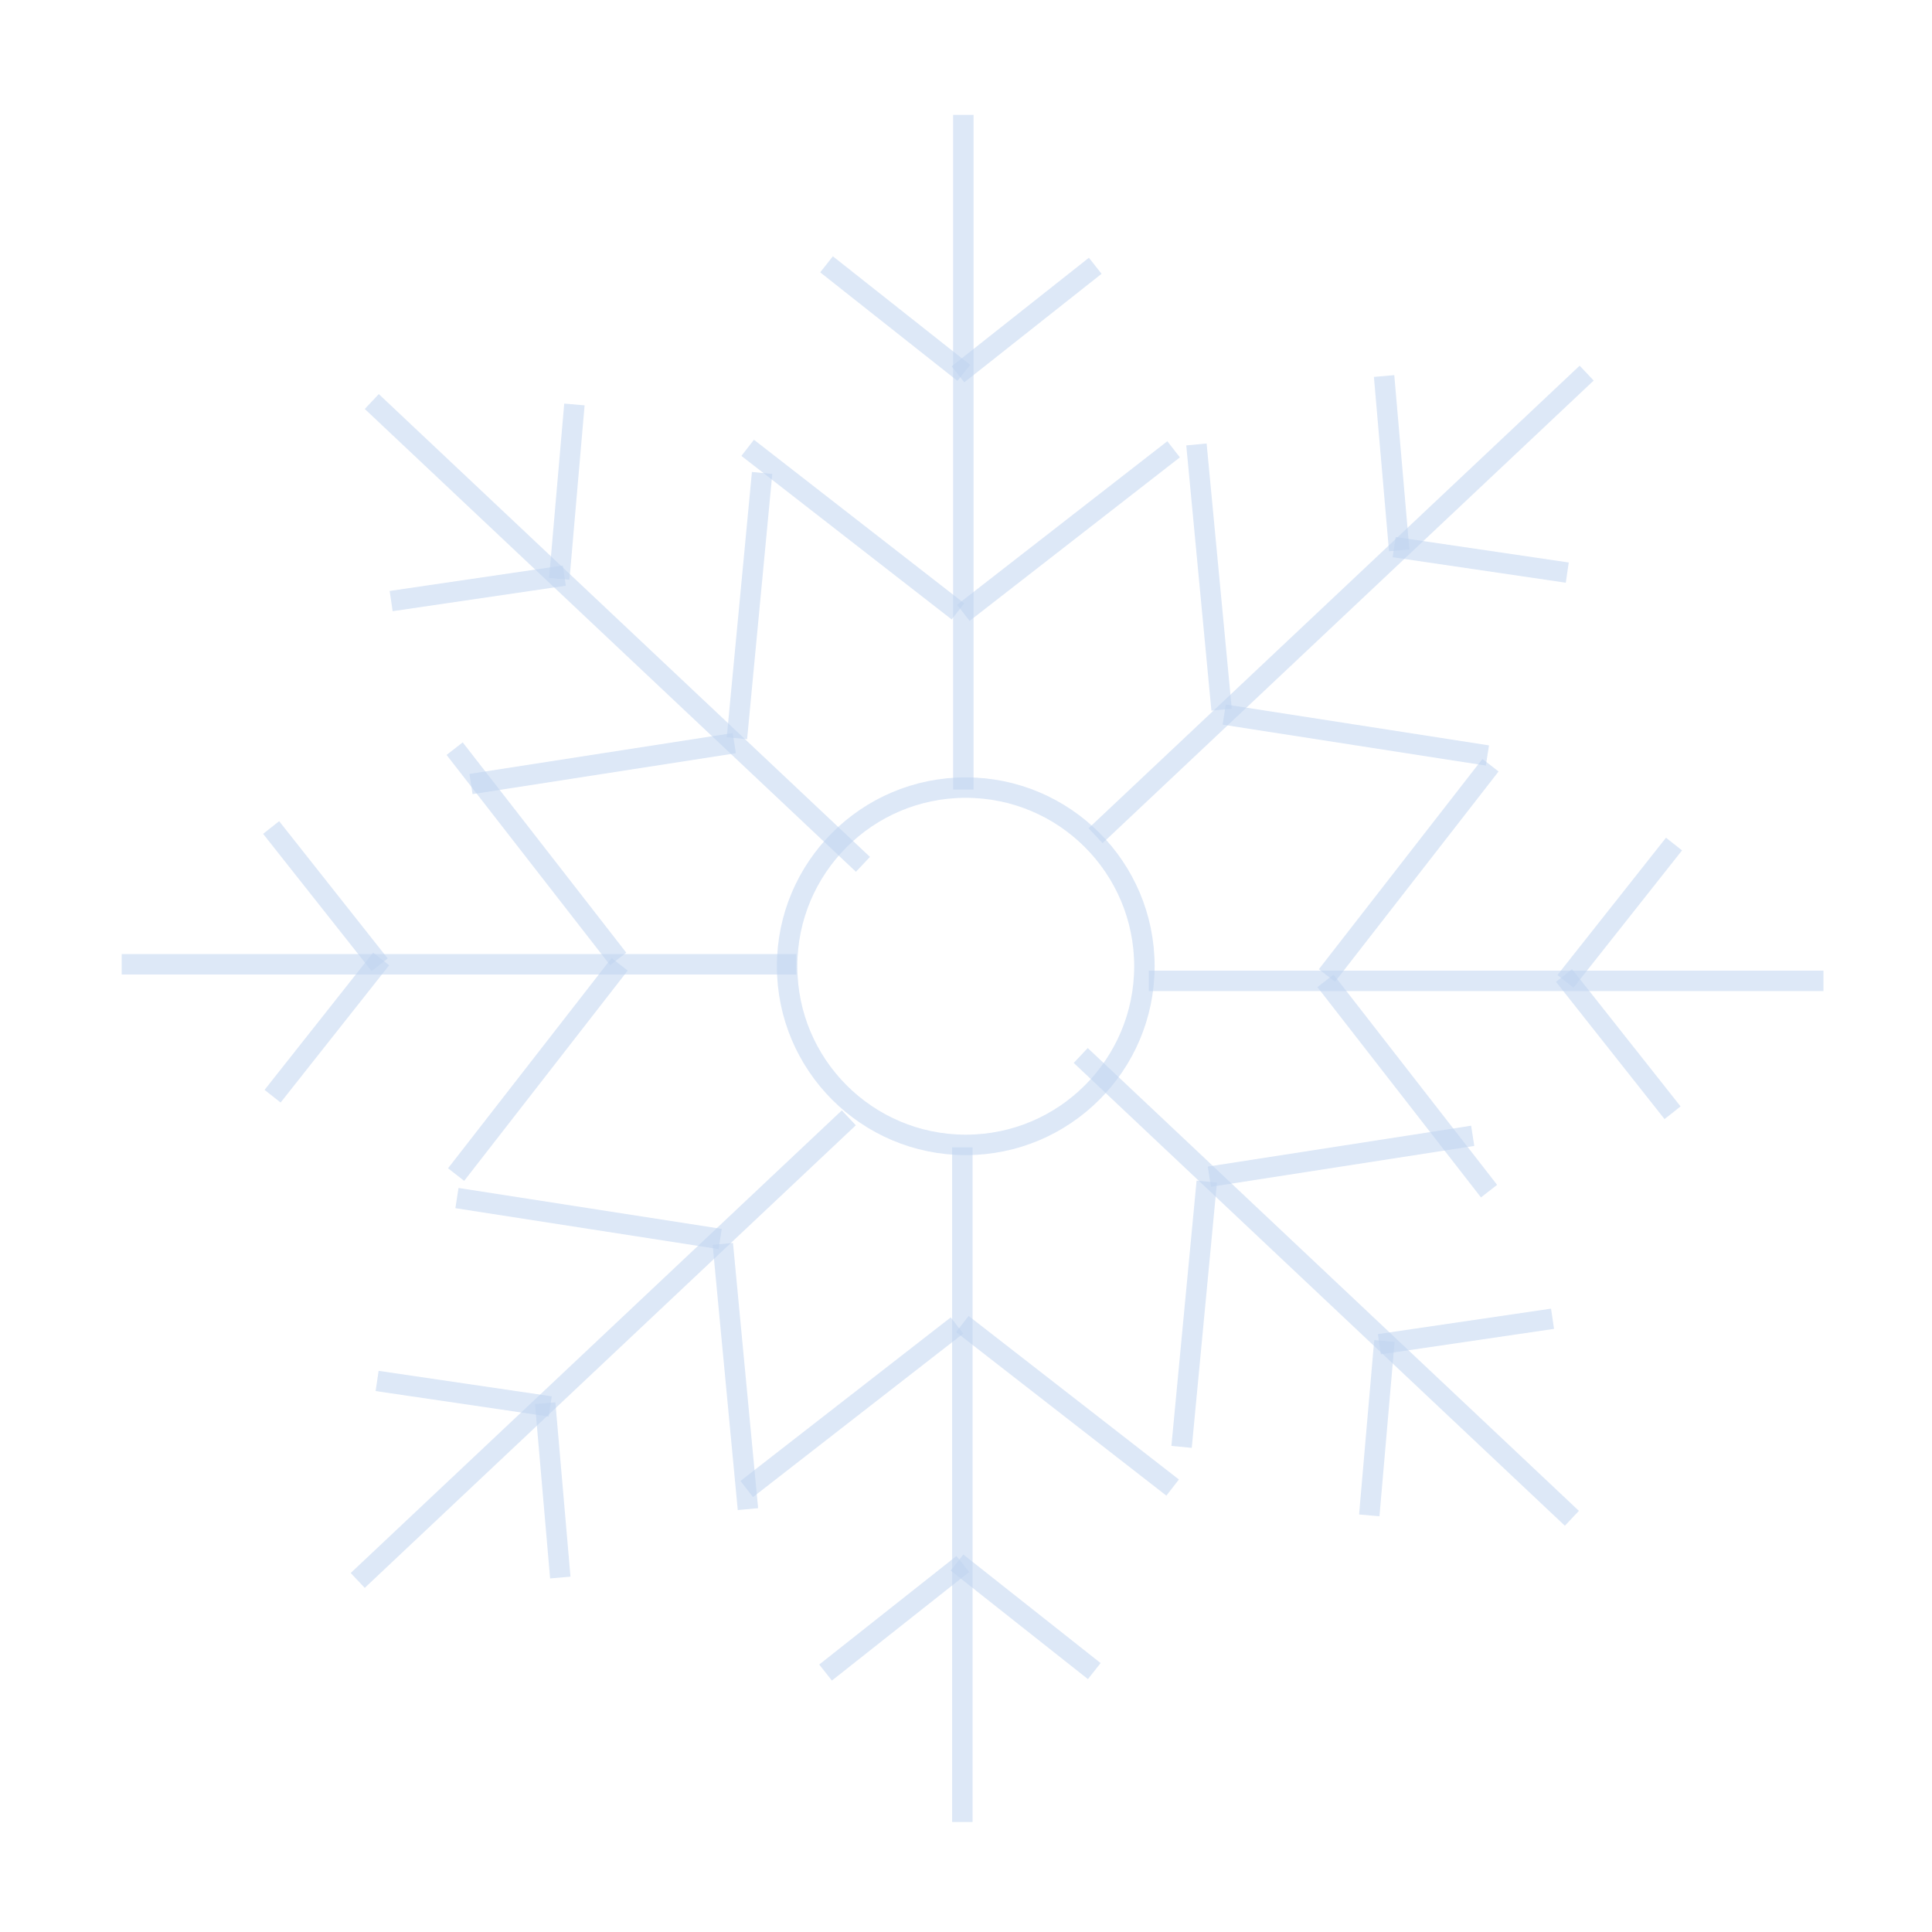 <?xml version="1.0" encoding="UTF-8" standalone="no"?>
<!-- Created with Inkscape (http://www.inkscape.org/) -->

<svg
   xmlns:dc="http://purl.org/dc/elements/1.1/"
   xmlns:cc="http://creativecommons.org/ns#"
   xmlns:rdf="http://www.w3.org/1999/02/22-rdf-syntax-ns#"
   xmlns:svg="http://www.w3.org/2000/svg"
   xmlns="http://www.w3.org/2000/svg"
   xmlns:sodipodi="http://sodipodi.sourceforge.net/DTD/sodipodi-0.dtd"
   xmlns:inkscape="http://www.inkscape.org/namespaces/inkscape"
   width="15"
   height="15"
   viewBox="0 0 3.969 3.969"
   version="1.1"
   id="svg12767"
   inkscape:version="0.92.5 (2060ec1f9f, 2020-04-08)"
   sodipodi:docname="snowflame.svg"
   inkscape:export-filename="/home/eduda/Projects/MusicQuiz/assets/snowflame.png"
   inkscape:export-xdpi="96"
   inkscape:export-ydpi="96">
  <defs
     id="defs12761" />
  <sodipodi:namedview
     id="base"
     pagecolor="#ffffff"
     bordercolor="#666666"
     borderopacity="1.0"
     inkscape:pageopacity="0.0"
     inkscape:pageshadow="2"
     inkscape:zoom="31.678384"
     inkscape:cx="1.718375"
     inkscape:cy="9.74662"
     inkscape:document-units="mm"
     inkscape:current-layer="layer1"
     showgrid="false"
     units="px"
     objecttolerance="1"
     gridtolerance="1"
     guidetolerance="1"
     inkscape:window-width="1848"
     inkscape:window-height="1016"
     inkscape:window-x="72"
     inkscape:window-y="27"
     inkscape:window-maximized="1" />
  <g
     inkscape:label="Vrstva 1"
     inkscape:groupmode="layer"
     id="layer1"
     transform="translate(0,-293.031)">
    <circle
       style="fill:none;fill-opacity:0.682;fill-rule:nonzero;stroke:#c0d3f0;stroke-width:0.042;stroke-miterlimit:4;stroke-dasharray:none;stroke-dashoffset:0;stroke-opacity:0.534"
       id="path13314"
       cx="1.984"
       cy="295.016"
       r="0.367" />
    <g
       id="g13418">
      <path
         inkscape:connector-curvature="0"
         id="path13316"
         d="m 1.979,294.653 v -1.386"
         style="fill:none;stroke:#bfd4f0;stroke-width:0.042;stroke-linecap:butt;stroke-linejoin:miter;stroke-miterlimit:4;stroke-dasharray:none;stroke-opacity:0.533" />
      <path
         sodipodi:nodetypes="cc"
         inkscape:connector-curvature="0"
         id="path13318"
         d="m 1.979,294.29 0.432,-0.336"
         style="fill:none;stroke:#bfd4f0;stroke-width:0.042;stroke-linecap:butt;stroke-linejoin:miter;stroke-miterlimit:4;stroke-dasharray:none;stroke-opacity:0.533" />
      <path
         sodipodi:nodetypes="cc"
         inkscape:connector-curvature="0"
         id="path13318-9"
         d="m 1.968,293.8 0.282,-0.223"
         style="fill:none;stroke:#bfd4f0;stroke-width:0.042;stroke-linecap:butt;stroke-linejoin:miter;stroke-miterlimit:4;stroke-dasharray:none;stroke-opacity:0.533" />
      <path
         sodipodi:nodetypes="cc"
         inkscape:connector-curvature="0"
         id="path13318-3"
         d="m 1.968,294.287 -0.432,-0.336"
         style="fill:none;stroke:#bfd4f0;stroke-width:0.042;stroke-linecap:butt;stroke-linejoin:miter;stroke-miterlimit:4;stroke-dasharray:none;stroke-opacity:0.533" />
      <path
         sodipodi:nodetypes="cc"
         inkscape:connector-curvature="0"
         id="path13318-9-5"
         d="M 1.98,293.797 1.698,293.574"
         style="fill:none;stroke:#bfd4f0;stroke-width:0.042;stroke-linecap:butt;stroke-linejoin:miter;stroke-miterlimit:4;stroke-dasharray:none;stroke-opacity:0.533" />
    </g>
    <g
       transform="rotate(46.711,2.005,295.015)"
       id="g13418-1">
      <path
         inkscape:connector-curvature="0"
         id="path13316-7"
         d="m 1.979,294.653 v -1.386"
         style="fill:none;stroke:#bfd4f0;stroke-width:0.042;stroke-linecap:butt;stroke-linejoin:miter;stroke-miterlimit:4;stroke-dasharray:none;stroke-opacity:0.533" />
      <path
         sodipodi:nodetypes="cc"
         inkscape:connector-curvature="0"
         id="path13318-4"
         d="m 1.979,294.29 0.432,-0.336"
         style="fill:none;stroke:#bfd4f0;stroke-width:0.042;stroke-linecap:butt;stroke-linejoin:miter;stroke-miterlimit:4;stroke-dasharray:none;stroke-opacity:0.533" />
      <path
         sodipodi:nodetypes="cc"
         inkscape:connector-curvature="0"
         id="path13318-9-3"
         d="m 1.968,293.8 0.282,-0.223"
         style="fill:none;stroke:#bfd4f0;stroke-width:0.042;stroke-linecap:butt;stroke-linejoin:miter;stroke-miterlimit:4;stroke-dasharray:none;stroke-opacity:0.533" />
      <path
         sodipodi:nodetypes="cc"
         inkscape:connector-curvature="0"
         id="path13318-3-1"
         d="m 1.968,294.287 -0.432,-0.336"
         style="fill:none;stroke:#bfd4f0;stroke-width:0.042;stroke-linecap:butt;stroke-linejoin:miter;stroke-miterlimit:4;stroke-dasharray:none;stroke-opacity:0.533" />
      <path
         sodipodi:nodetypes="cc"
         inkscape:connector-curvature="0"
         id="path13318-9-5-4"
         d="M 1.98,293.797 1.698,293.574"
         style="fill:none;stroke:#bfd4f0;stroke-width:0.042;stroke-linecap:butt;stroke-linejoin:miter;stroke-miterlimit:4;stroke-dasharray:none;stroke-opacity:0.533" />
    </g>
    <g
       transform="rotate(90,1.973,295.04)"
       id="g13418-6">
      <path
         inkscape:connector-curvature="0"
         id="path13316-9"
         d="m 1.979,294.653 v -1.386"
         style="fill:none;stroke:#bfd4f0;stroke-width:0.042;stroke-linecap:butt;stroke-linejoin:miter;stroke-miterlimit:4;stroke-dasharray:none;stroke-opacity:0.533" />
      <path
         sodipodi:nodetypes="cc"
         inkscape:connector-curvature="0"
         id="path13318-42"
         d="m 1.979,294.29 0.432,-0.336"
         style="fill:none;stroke:#bfd4f0;stroke-width:0.042;stroke-linecap:butt;stroke-linejoin:miter;stroke-miterlimit:4;stroke-dasharray:none;stroke-opacity:0.533" />
      <path
         sodipodi:nodetypes="cc"
         inkscape:connector-curvature="0"
         id="path13318-9-2"
         d="m 1.968,293.8 0.282,-0.223"
         style="fill:none;stroke:#bfd4f0;stroke-width:0.042;stroke-linecap:butt;stroke-linejoin:miter;stroke-miterlimit:4;stroke-dasharray:none;stroke-opacity:0.533" />
      <path
         sodipodi:nodetypes="cc"
         inkscape:connector-curvature="0"
         id="path13318-3-6"
         d="m 1.968,294.287 -0.432,-0.336"
         style="fill:none;stroke:#bfd4f0;stroke-width:0.042;stroke-linecap:butt;stroke-linejoin:miter;stroke-miterlimit:4;stroke-dasharray:none;stroke-opacity:0.533" />
      <path
         sodipodi:nodetypes="cc"
         inkscape:connector-curvature="0"
         id="path13318-9-5-41"
         d="M 1.98,293.797 1.698,293.574"
         style="fill:none;stroke:#bfd4f0;stroke-width:0.042;stroke-linecap:butt;stroke-linejoin:miter;stroke-miterlimit:4;stroke-dasharray:none;stroke-opacity:0.533" />
    </g>
    <g
       transform="matrix(-0.686,0.728,0.728,0.686,-211.377,91.234)"
       id="g13418-1-2">
      <path
         inkscape:connector-curvature="0"
         id="path13316-7-8"
         d="m 1.979,294.653 v -1.386"
         style="fill:none;stroke:#bfd4f0;stroke-width:0.042;stroke-linecap:butt;stroke-linejoin:miter;stroke-miterlimit:4;stroke-dasharray:none;stroke-opacity:0.533" />
      <path
         sodipodi:nodetypes="cc"
         inkscape:connector-curvature="0"
         id="path13318-4-8"
         d="m 1.979,294.29 0.432,-0.336"
         style="fill:none;stroke:#bfd4f0;stroke-width:0.042;stroke-linecap:butt;stroke-linejoin:miter;stroke-miterlimit:4;stroke-dasharray:none;stroke-opacity:0.533" />
      <path
         sodipodi:nodetypes="cc"
         inkscape:connector-curvature="0"
         id="path13318-9-3-9"
         d="m 1.968,293.8 0.282,-0.223"
         style="fill:none;stroke:#bfd4f0;stroke-width:0.042;stroke-linecap:butt;stroke-linejoin:miter;stroke-miterlimit:4;stroke-dasharray:none;stroke-opacity:0.533" />
      <path
         sodipodi:nodetypes="cc"
         inkscape:connector-curvature="0"
         id="path13318-3-1-2"
         d="m 1.968,294.287 -0.432,-0.336"
         style="fill:none;stroke:#bfd4f0;stroke-width:0.042;stroke-linecap:butt;stroke-linejoin:miter;stroke-miterlimit:4;stroke-dasharray:none;stroke-opacity:0.533" />
      <path
         sodipodi:nodetypes="cc"
         inkscape:connector-curvature="0"
         id="path13318-9-5-4-8"
         d="M 1.98,293.797 1.698,293.574"
         style="fill:none;stroke:#bfd4f0;stroke-width:0.042;stroke-linecap:butt;stroke-linejoin:miter;stroke-miterlimit:4;stroke-dasharray:none;stroke-opacity:0.533" />
    </g>
    <g
       transform="matrix(0,1,1,0,-293.017,293.033)"
       id="g13418-6-8">
      <path
         inkscape:connector-curvature="0"
         id="path13316-9-8"
         d="m 1.979,294.653 v -1.386"
         style="fill:none;stroke:#bfd4f0;stroke-width:0.042;stroke-linecap:butt;stroke-linejoin:miter;stroke-miterlimit:4;stroke-dasharray:none;stroke-opacity:0.533" />
      <path
         sodipodi:nodetypes="cc"
         inkscape:connector-curvature="0"
         id="path13318-42-6"
         d="m 1.979,294.29 0.432,-0.336"
         style="fill:none;stroke:#bfd4f0;stroke-width:0.042;stroke-linecap:butt;stroke-linejoin:miter;stroke-miterlimit:4;stroke-dasharray:none;stroke-opacity:0.533" />
      <path
         sodipodi:nodetypes="cc"
         inkscape:connector-curvature="0"
         id="path13318-9-2-8"
         d="m 1.968,293.8 0.282,-0.223"
         style="fill:none;stroke:#bfd4f0;stroke-width:0.042;stroke-linecap:butt;stroke-linejoin:miter;stroke-miterlimit:4;stroke-dasharray:none;stroke-opacity:0.533" />
      <path
         sodipodi:nodetypes="cc"
         inkscape:connector-curvature="0"
         id="path13318-3-6-3"
         d="m 1.968,294.287 -0.432,-0.336"
         style="fill:none;stroke:#bfd4f0;stroke-width:0.042;stroke-linecap:butt;stroke-linejoin:miter;stroke-miterlimit:4;stroke-dasharray:none;stroke-opacity:0.533" />
      <path
         sodipodi:nodetypes="cc"
         inkscape:connector-curvature="0"
         id="path13318-9-5-41-8"
         d="M 1.98,293.797 1.698,293.574"
         style="fill:none;stroke:#bfd4f0;stroke-width:0.042;stroke-linecap:butt;stroke-linejoin:miter;stroke-miterlimit:4;stroke-dasharray:none;stroke-opacity:0.533" />
    </g>
    <g
       transform="matrix(1,0,0,-1,-0.002,590.041)"
       id="g13418-3">
      <path
         inkscape:connector-curvature="0"
         id="path13316-3"
         d="m 1.979,294.653 v -1.386"
         style="fill:none;stroke:#bfd4f0;stroke-width:0.042;stroke-linecap:butt;stroke-linejoin:miter;stroke-miterlimit:4;stroke-dasharray:none;stroke-opacity:0.533" />
      <path
         sodipodi:nodetypes="cc"
         inkscape:connector-curvature="0"
         id="path13318-38"
         d="m 1.979,294.29 0.432,-0.336"
         style="fill:none;stroke:#bfd4f0;stroke-width:0.042;stroke-linecap:butt;stroke-linejoin:miter;stroke-miterlimit:4;stroke-dasharray:none;stroke-opacity:0.533" />
      <path
         sodipodi:nodetypes="cc"
         inkscape:connector-curvature="0"
         id="path13318-9-0"
         d="m 1.968,293.8 0.282,-0.223"
         style="fill:none;stroke:#bfd4f0;stroke-width:0.042;stroke-linecap:butt;stroke-linejoin:miter;stroke-miterlimit:4;stroke-dasharray:none;stroke-opacity:0.533" />
      <path
         sodipodi:nodetypes="cc"
         inkscape:connector-curvature="0"
         id="path13318-3-4"
         d="m 1.968,294.287 -0.432,-0.336"
         style="fill:none;stroke:#bfd4f0;stroke-width:0.042;stroke-linecap:butt;stroke-linejoin:miter;stroke-miterlimit:4;stroke-dasharray:none;stroke-opacity:0.533" />
      <path
         sodipodi:nodetypes="cc"
         inkscape:connector-curvature="0"
         id="path13318-9-5-7"
         d="M 1.98,293.797 1.698,293.574"
         style="fill:none;stroke:#bfd4f0;stroke-width:0.042;stroke-linecap:butt;stroke-linejoin:miter;stroke-miterlimit:4;stroke-dasharray:none;stroke-opacity:0.533" />
    </g>
    <g
       transform="matrix(0.686,-0.728,-0.728,-0.686,215.37,498.772)"
       id="g13418-1-6">
      <path
         inkscape:connector-curvature="0"
         id="path13316-7-89"
         d="m 1.979,294.653 v -1.386"
         style="fill:none;stroke:#bfd4f0;stroke-width:0.042;stroke-linecap:butt;stroke-linejoin:miter;stroke-miterlimit:4;stroke-dasharray:none;stroke-opacity:0.533" />
      <path
         sodipodi:nodetypes="cc"
         inkscape:connector-curvature="0"
         id="path13318-4-0"
         d="m 1.979,294.29 0.432,-0.336"
         style="fill:none;stroke:#bfd4f0;stroke-width:0.042;stroke-linecap:butt;stroke-linejoin:miter;stroke-miterlimit:4;stroke-dasharray:none;stroke-opacity:0.533" />
      <path
         sodipodi:nodetypes="cc"
         inkscape:connector-curvature="0"
         id="path13318-9-3-6"
         d="m 1.968,293.8 0.282,-0.223"
         style="fill:none;stroke:#bfd4f0;stroke-width:0.042;stroke-linecap:butt;stroke-linejoin:miter;stroke-miterlimit:4;stroke-dasharray:none;stroke-opacity:0.533" />
      <path
         sodipodi:nodetypes="cc"
         inkscape:connector-curvature="0"
         id="path13318-3-1-8"
         d="m 1.968,294.287 -0.432,-0.336"
         style="fill:none;stroke:#bfd4f0;stroke-width:0.042;stroke-linecap:butt;stroke-linejoin:miter;stroke-miterlimit:4;stroke-dasharray:none;stroke-opacity:0.533" />
      <path
         sodipodi:nodetypes="cc"
         inkscape:connector-curvature="0"
         id="path13318-9-5-4-7"
         d="M 1.98,293.797 1.698,293.574"
         style="fill:none;stroke:#bfd4f0;stroke-width:0.042;stroke-linecap:butt;stroke-linejoin:miter;stroke-miterlimit:4;stroke-dasharray:none;stroke-opacity:0.533" />
    </g>
    <g
       transform="rotate(-133.289,2.007,295.041)"
       id="g13418-1-2-9">
      <path
         inkscape:connector-curvature="0"
         id="path13316-7-8-0"
         d="m 1.979,294.653 v -1.386"
         style="fill:none;stroke:#bfd4f0;stroke-width:0.042;stroke-linecap:butt;stroke-linejoin:miter;stroke-miterlimit:4;stroke-dasharray:none;stroke-opacity:0.533" />
      <path
         sodipodi:nodetypes="cc"
         inkscape:connector-curvature="0"
         id="path13318-4-8-3"
         d="m 1.979,294.29 0.432,-0.336"
         style="fill:none;stroke:#bfd4f0;stroke-width:0.042;stroke-linecap:butt;stroke-linejoin:miter;stroke-miterlimit:4;stroke-dasharray:none;stroke-opacity:0.533" />
      <path
         sodipodi:nodetypes="cc"
         inkscape:connector-curvature="0"
         id="path13318-9-3-9-3"
         d="m 1.968,293.8 0.282,-0.223"
         style="fill:none;stroke:#bfd4f0;stroke-width:0.042;stroke-linecap:butt;stroke-linejoin:miter;stroke-miterlimit:4;stroke-dasharray:none;stroke-opacity:0.533" />
      <path
         sodipodi:nodetypes="cc"
         inkscape:connector-curvature="0"
         id="path13318-3-1-2-3"
         d="m 1.968,294.287 -0.432,-0.336"
         style="fill:none;stroke:#bfd4f0;stroke-width:0.042;stroke-linecap:butt;stroke-linejoin:miter;stroke-miterlimit:4;stroke-dasharray:none;stroke-opacity:0.533" />
      <path
         sodipodi:nodetypes="cc"
         inkscape:connector-curvature="0"
         id="path13318-9-5-4-8-7"
         d="M 1.98,293.797 1.698,293.574"
         style="fill:none;stroke:#bfd4f0;stroke-width:0.042;stroke-linecap:butt;stroke-linejoin:miter;stroke-miterlimit:4;stroke-dasharray:none;stroke-opacity:0.533" />
    </g>
  </g>
</svg>

